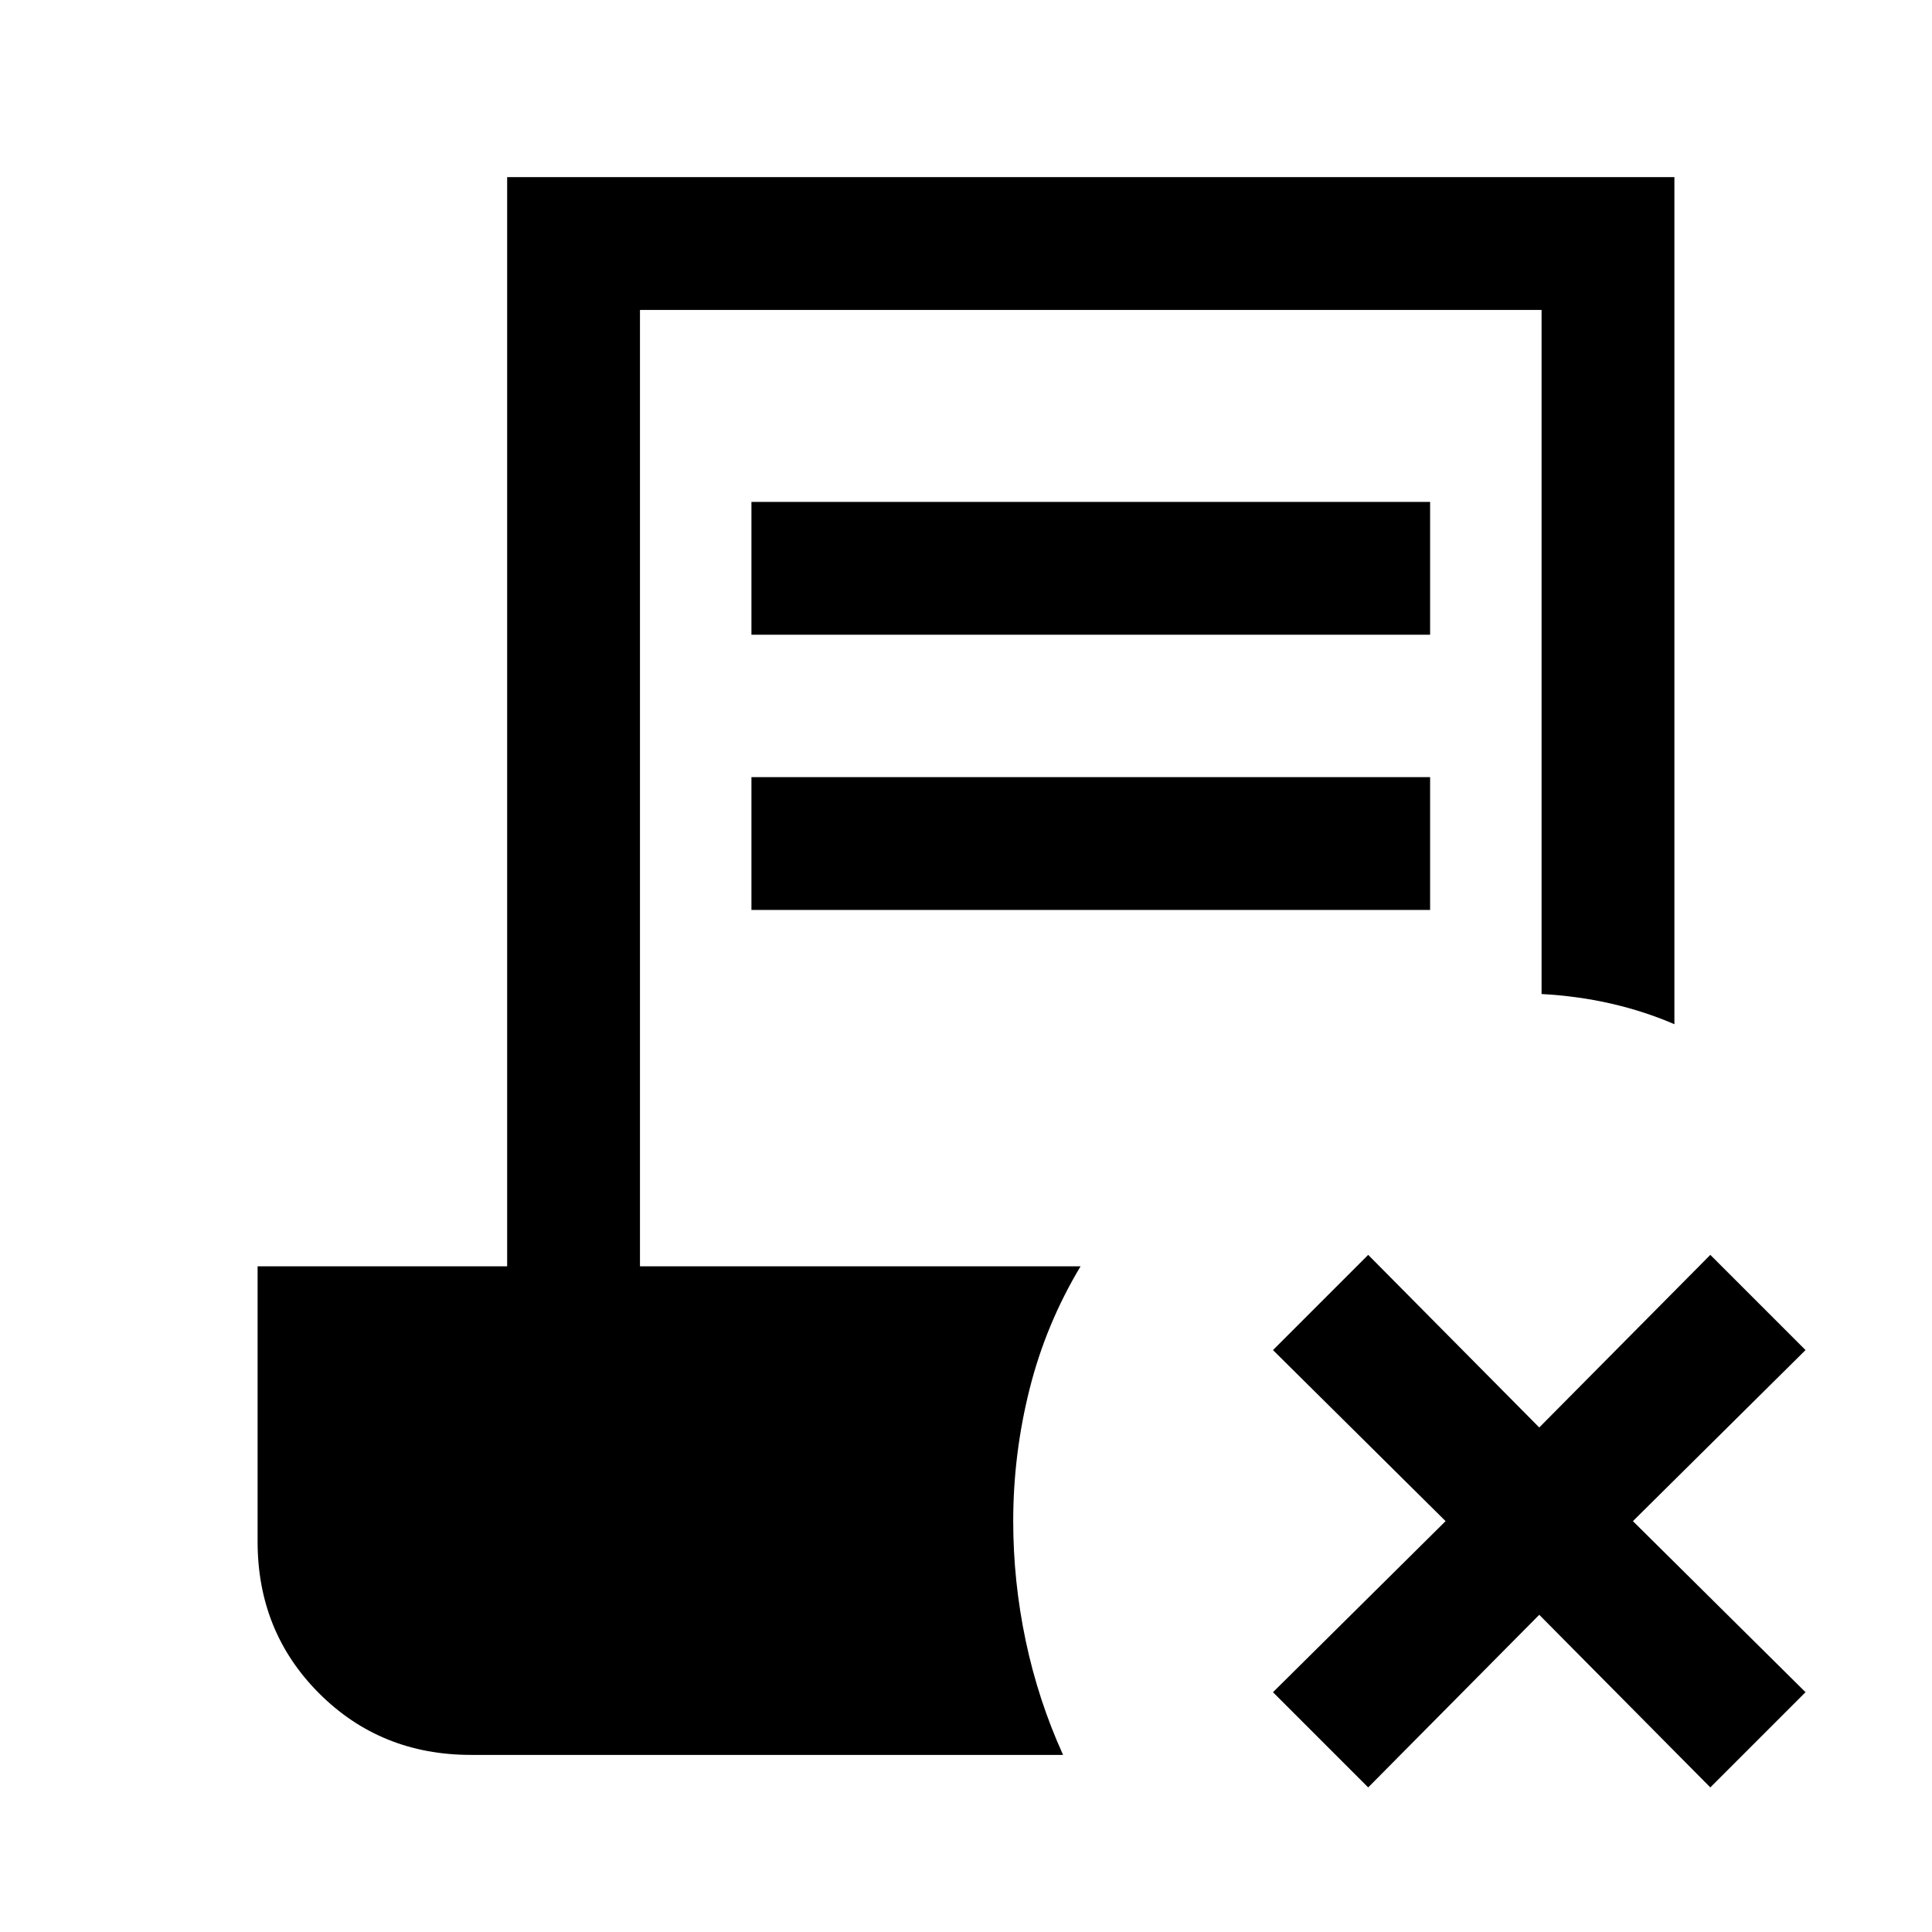 <svg xmlns="http://www.w3.org/2000/svg" height="24" viewBox="0 -960 960 960" width="24"><path d="m679.846-71.846-47.308-47.308 85.769-85-85.769-85 47.308-47.308 85 85.769 85-85.769 47.308 47.308-85.769 85 85.769 85-47.308 47.308-85-85.769-85 85.769ZM373.385-644.615v-66h337.23v66h-337.23Zm0 136.769v-66h337.23v66h-337.23ZM234-88q-44.846 0-75.423-30.577Q128-149.154 128-194v-136.769h124V-872h580v420.923q-14.769-6.385-31.269-10.192-16.5-3.808-34.731-4.808V-806H318v475.231h218.923q-17.231 28.692-25.346 61.038-8.116 32.346-8.116 65.577 0 29.923 6.193 59.385 6.192 29.462 18.577 56.77H234Z"/></svg>